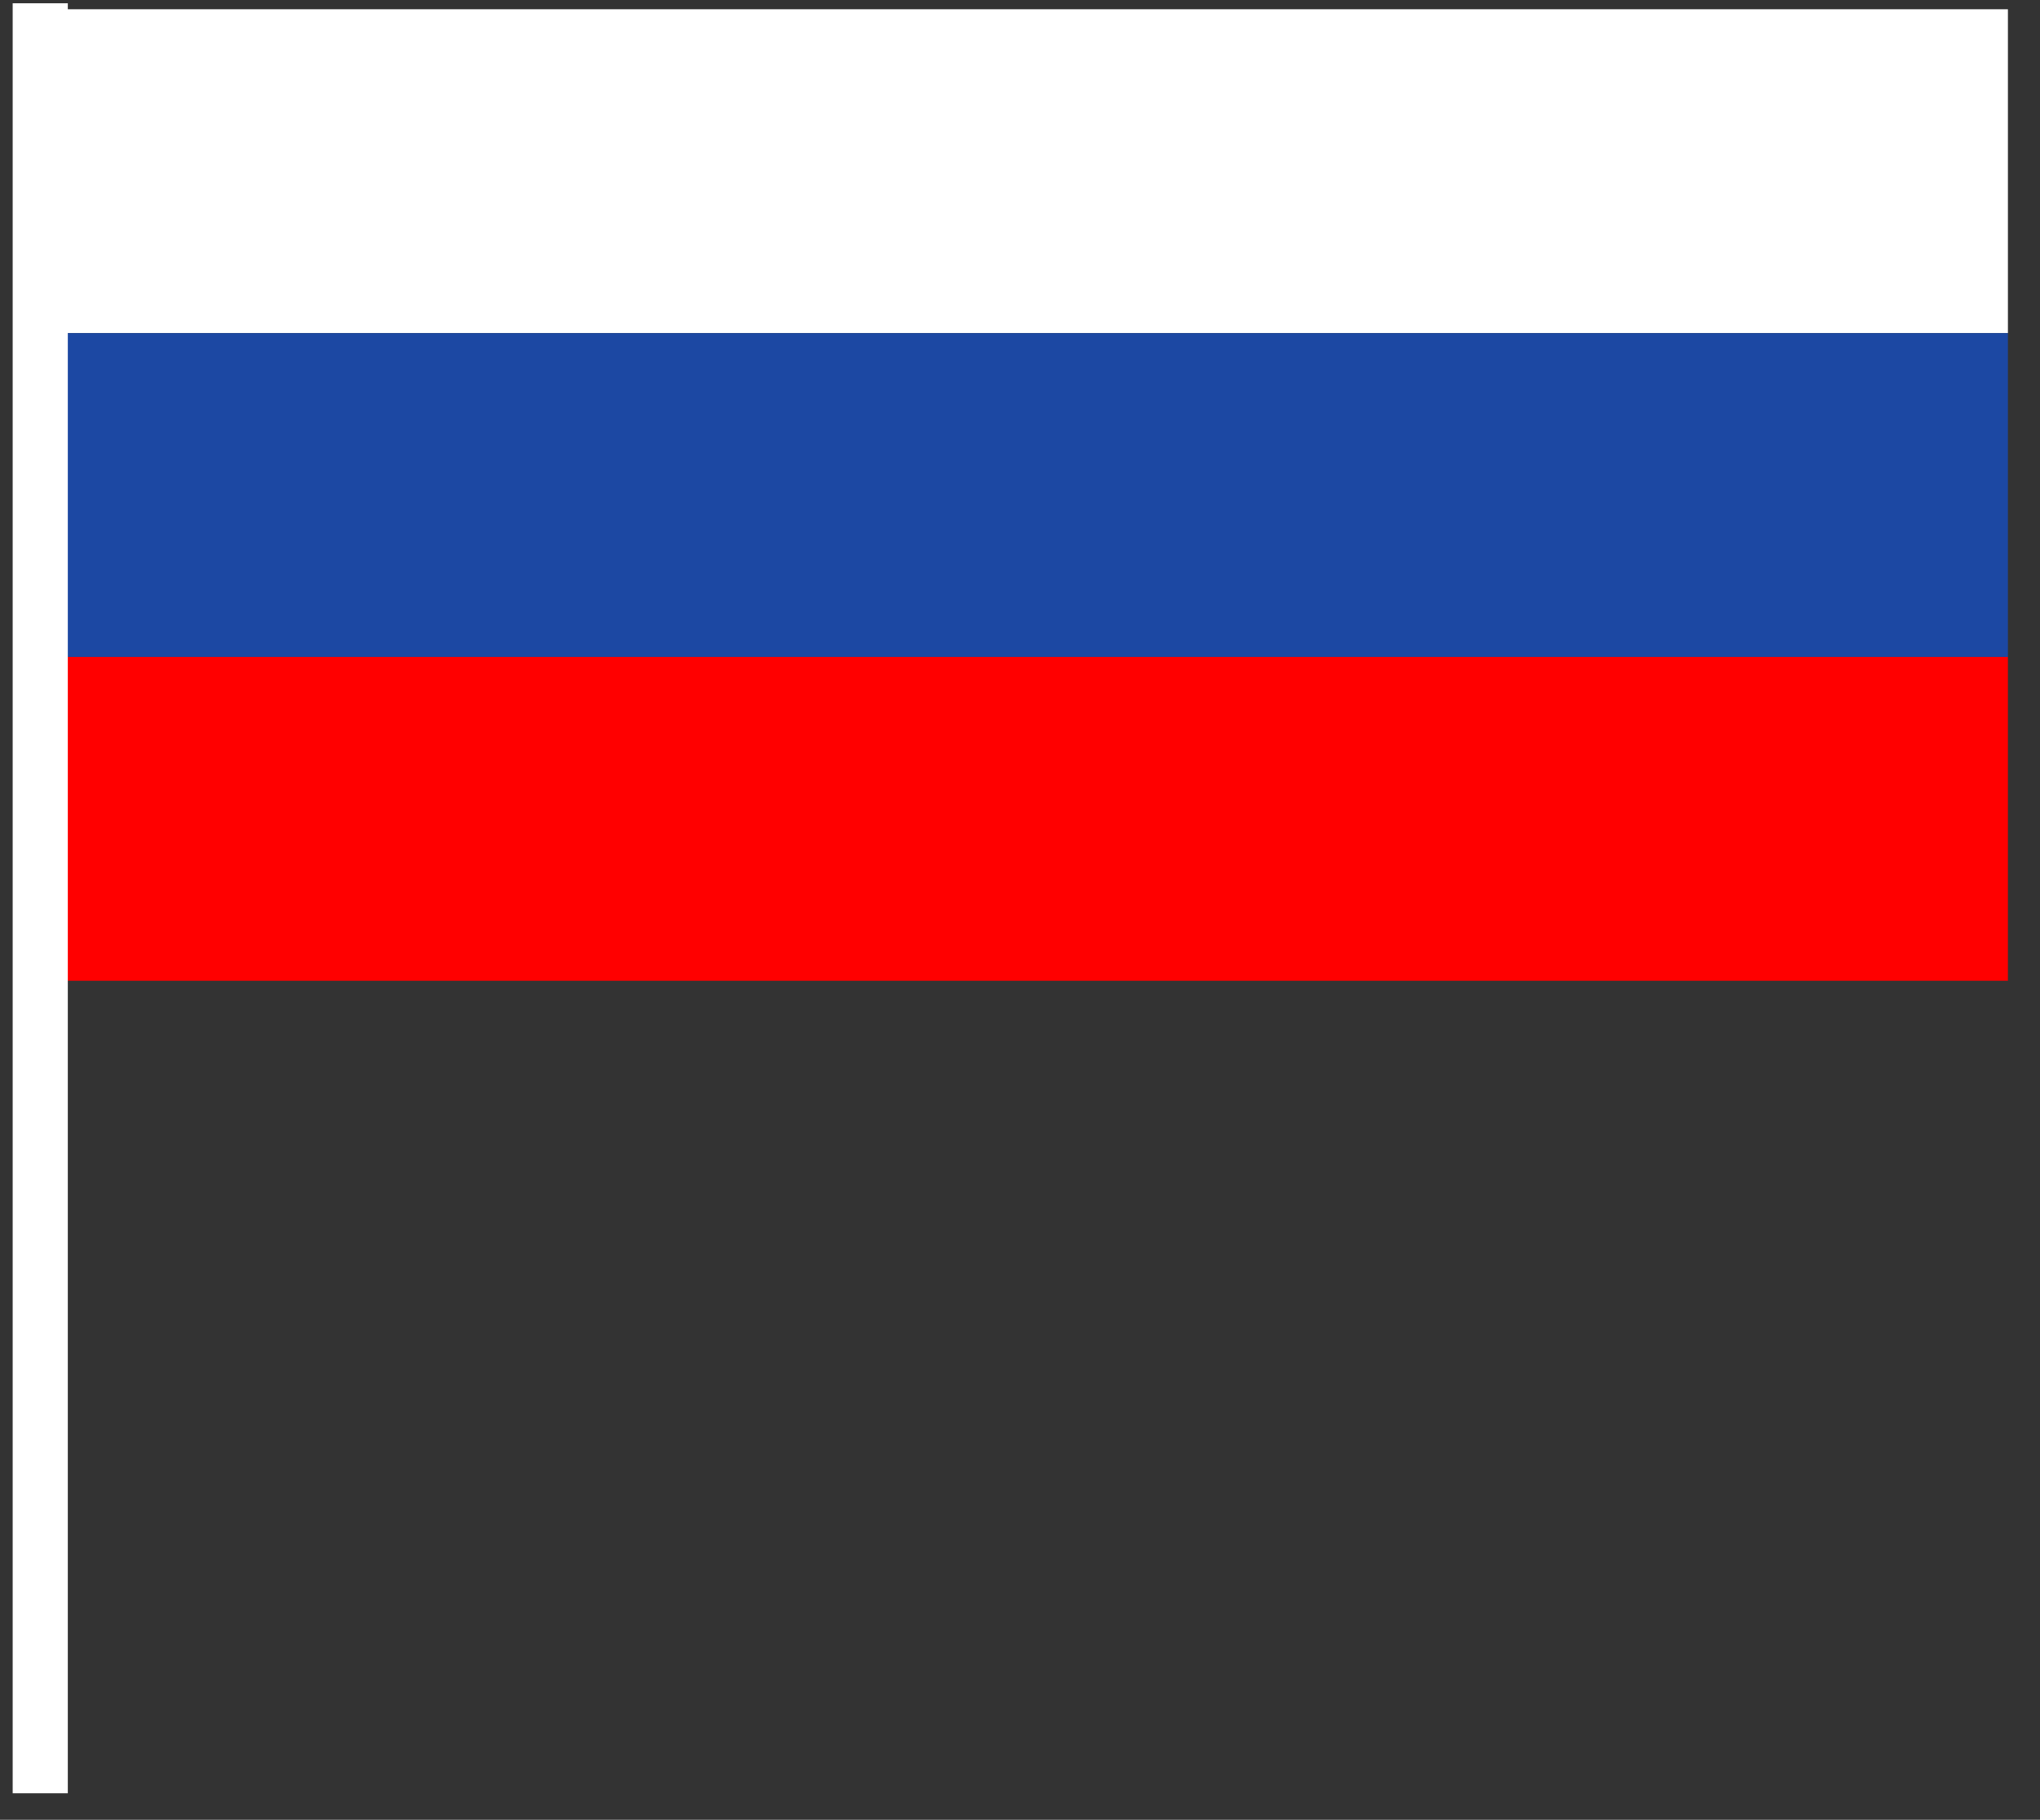 <svg width="37" height="33" viewBox="0 0 37 33" fill="none" xmlns="http://www.w3.org/2000/svg">
<rect x="0" y="0" width="37" height="33" fill="#333333" stroke="none"/>
<rect x="0.461" y="0.168" width="35.957" height="5.872" fill="white"/>
<rect x="0.461" y="6.041" width="35.957" height="5.872" fill="#1C48A3"/>
<rect x="0.461" y="11.913" width="35.957" height="5.872" fill="#FF0000"/>
<line x1="0.73" y1="0.059" x2="0.73" y2="32.519" stroke="white"/>
</svg>

